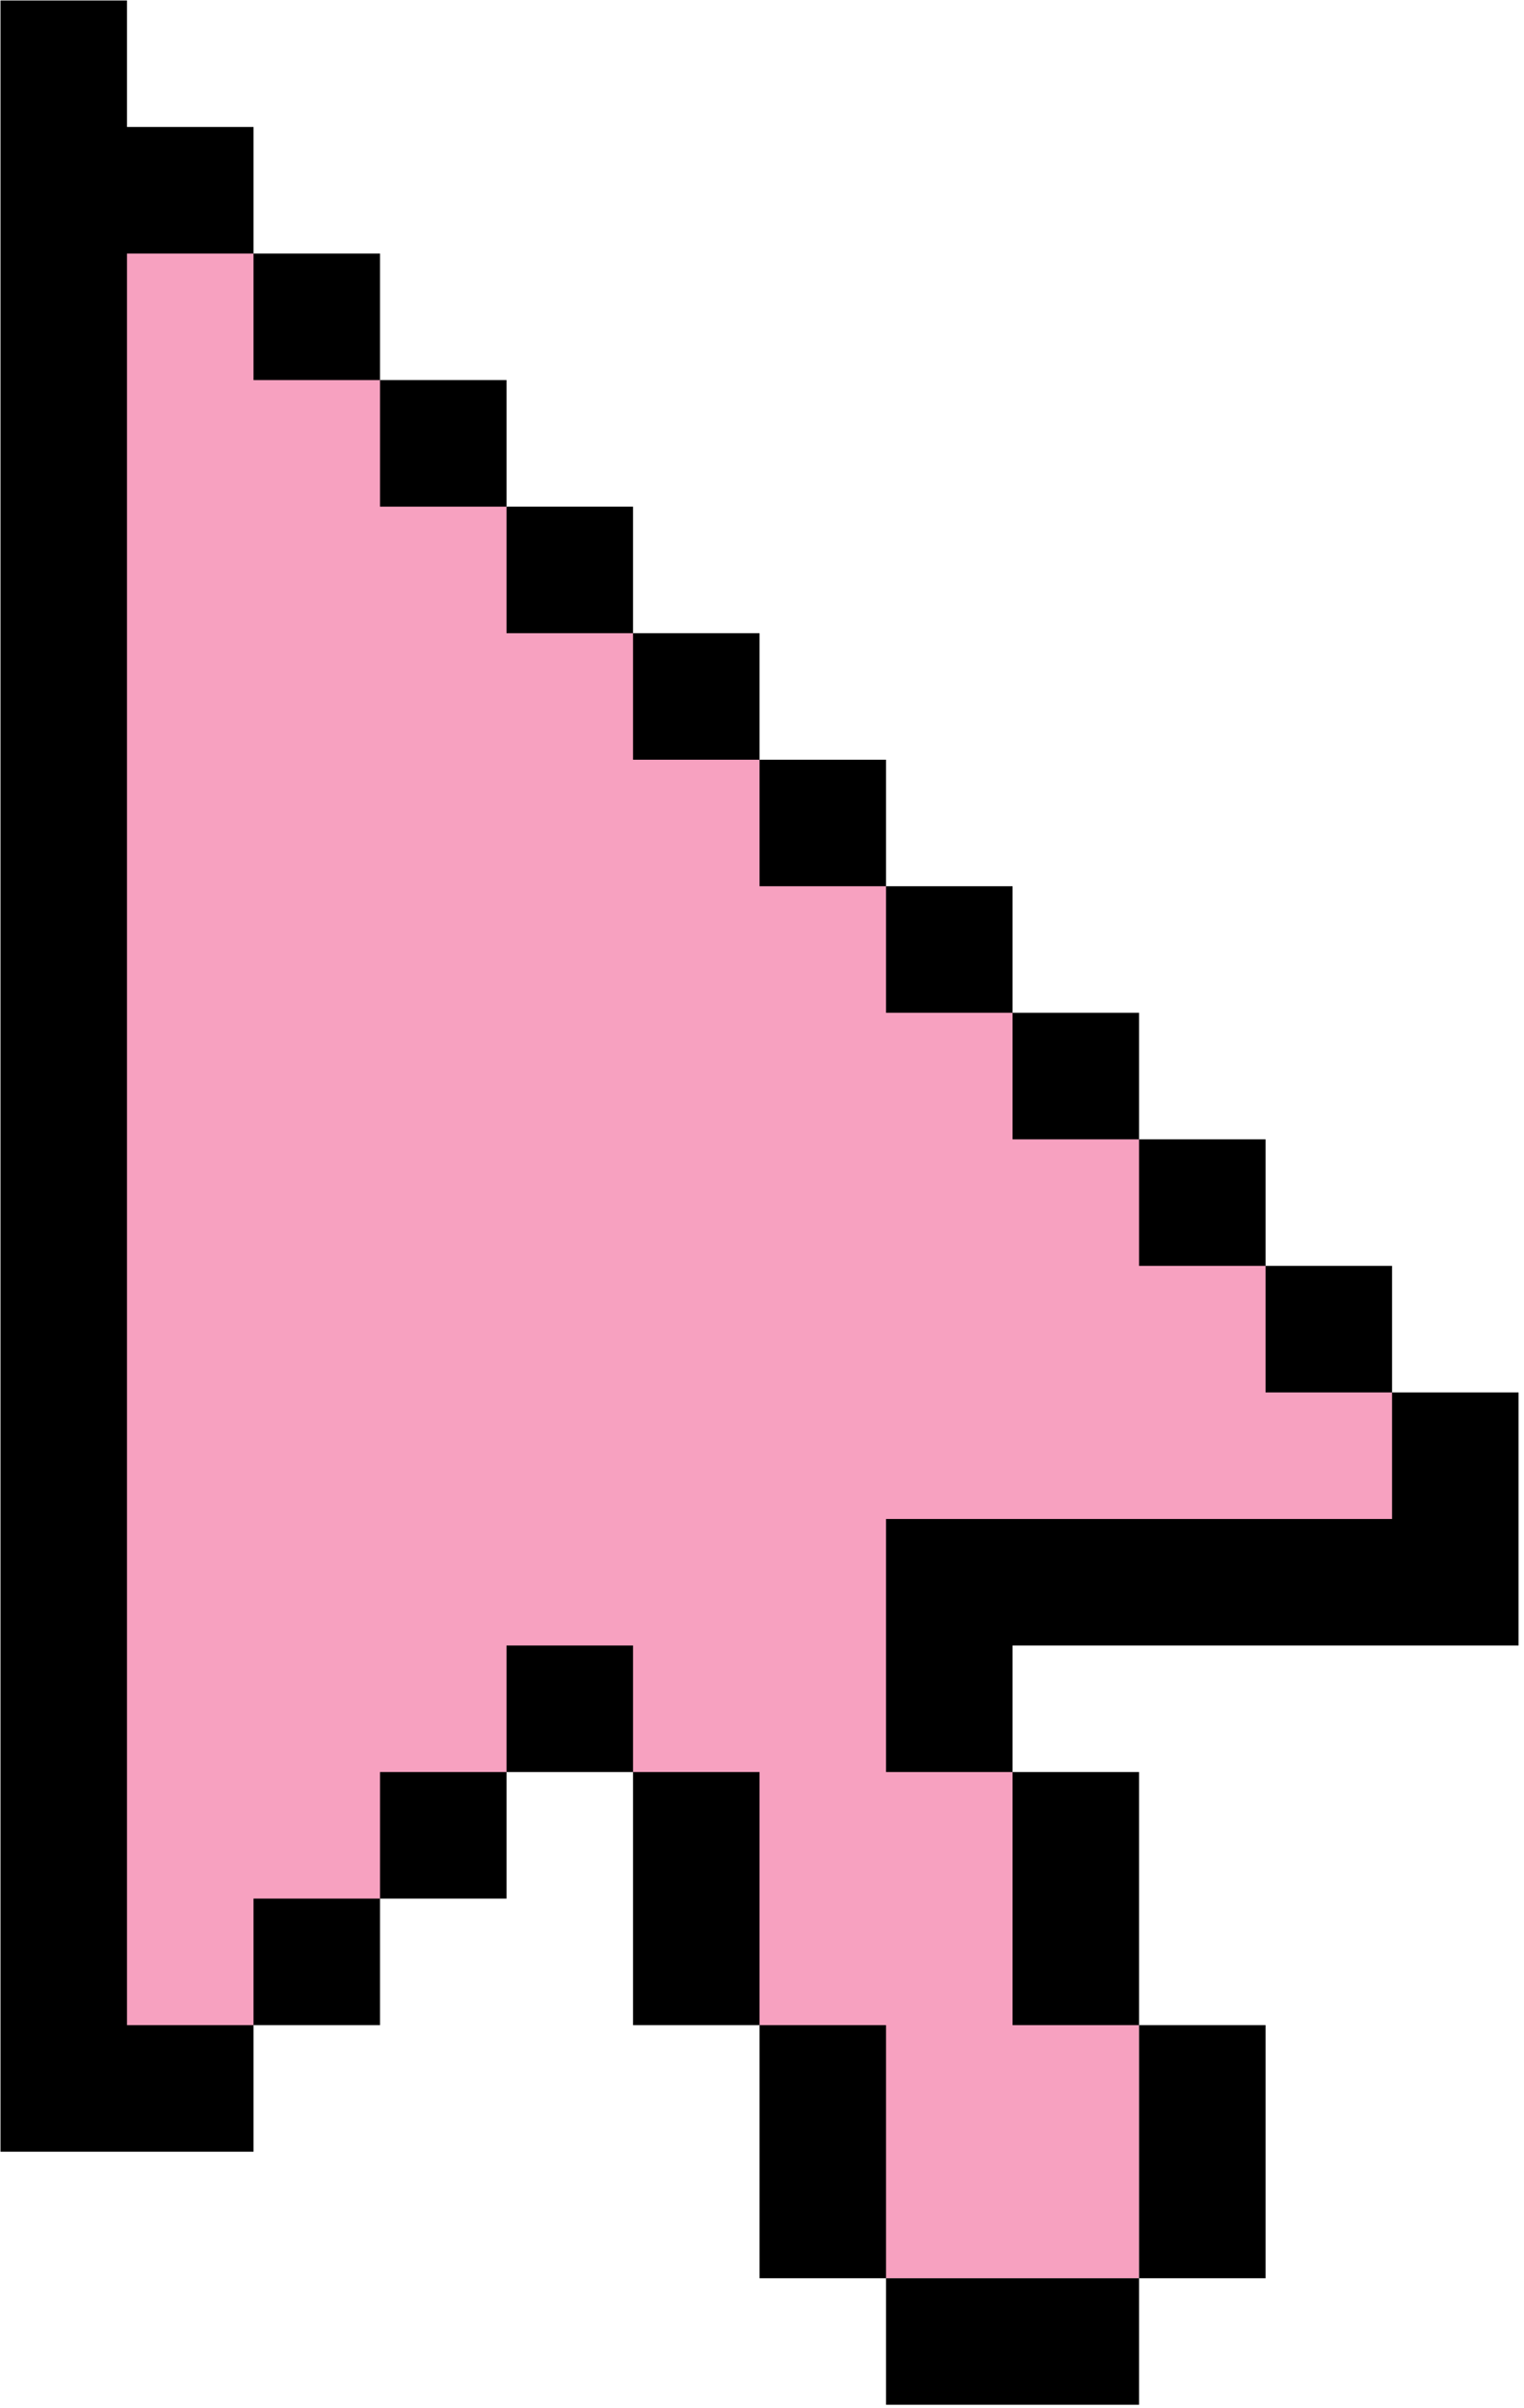 <svg width="257" height="406" viewBox="0 0 257 406" fill="none" xmlns="http://www.w3.org/2000/svg">
<path d="M13.417 32.079L42.75 42.746L234.75 234.746L242.75 264.079H157.417V290.746L170.75 298.746L192.084 341.412V384.079H149.417L106.75 298.746H85.417L42.75 341.412L14.75 348.079L13.417 32.079Z" fill="#F7A1C0"/>
<path d="M234.75 234.746H256.083V277.412H170.75L170.75 298.746H149.417V256.079H234.75L234.75 234.746ZM234.75 234.746L234.75 213.412H213.417V234.746H234.75ZM213.417 213.412V192.079H192.083V213.412H213.417ZM192.083 192.079V170.746H170.75V192.079H192.083ZM170.75 170.746V149.412H149.417V170.746H170.75ZM149.417 149.412V128.079H128.083V149.412H149.417ZM128.083 128.079V106.746H106.75V128.079H128.083ZM106.75 106.746V85.412H85.417V106.746H106.75ZM85.417 85.412V64.079H64.084V85.412H85.417ZM64.084 64.079V42.746H42.75L42.75 64.079H64.084ZM21.417 42.746H42.75L42.75 21.412H21.417V0.079H0.083V362.746H42.75L42.75 341.412H21.417V42.746ZM85.417 277.412L85.417 298.746H106.75L106.75 277.412H85.417ZM64.084 320.079H85.417L85.417 298.746H64.084V320.079ZM42.75 341.412H64.084V320.079H42.75L42.75 341.412ZM106.75 298.746L106.75 341.412H128.083V298.746H106.75ZM128.083 341.412V384.079H149.417L149.417 341.412H128.083ZM213.417 384.079V341.412H192.084V384.079H213.417ZM192.084 341.412L192.083 298.746H170.75L170.75 341.412H192.084ZM149.417 405.412H192.083L192.084 384.079H149.417L149.417 405.412Z" fill="black"/>
</svg>
